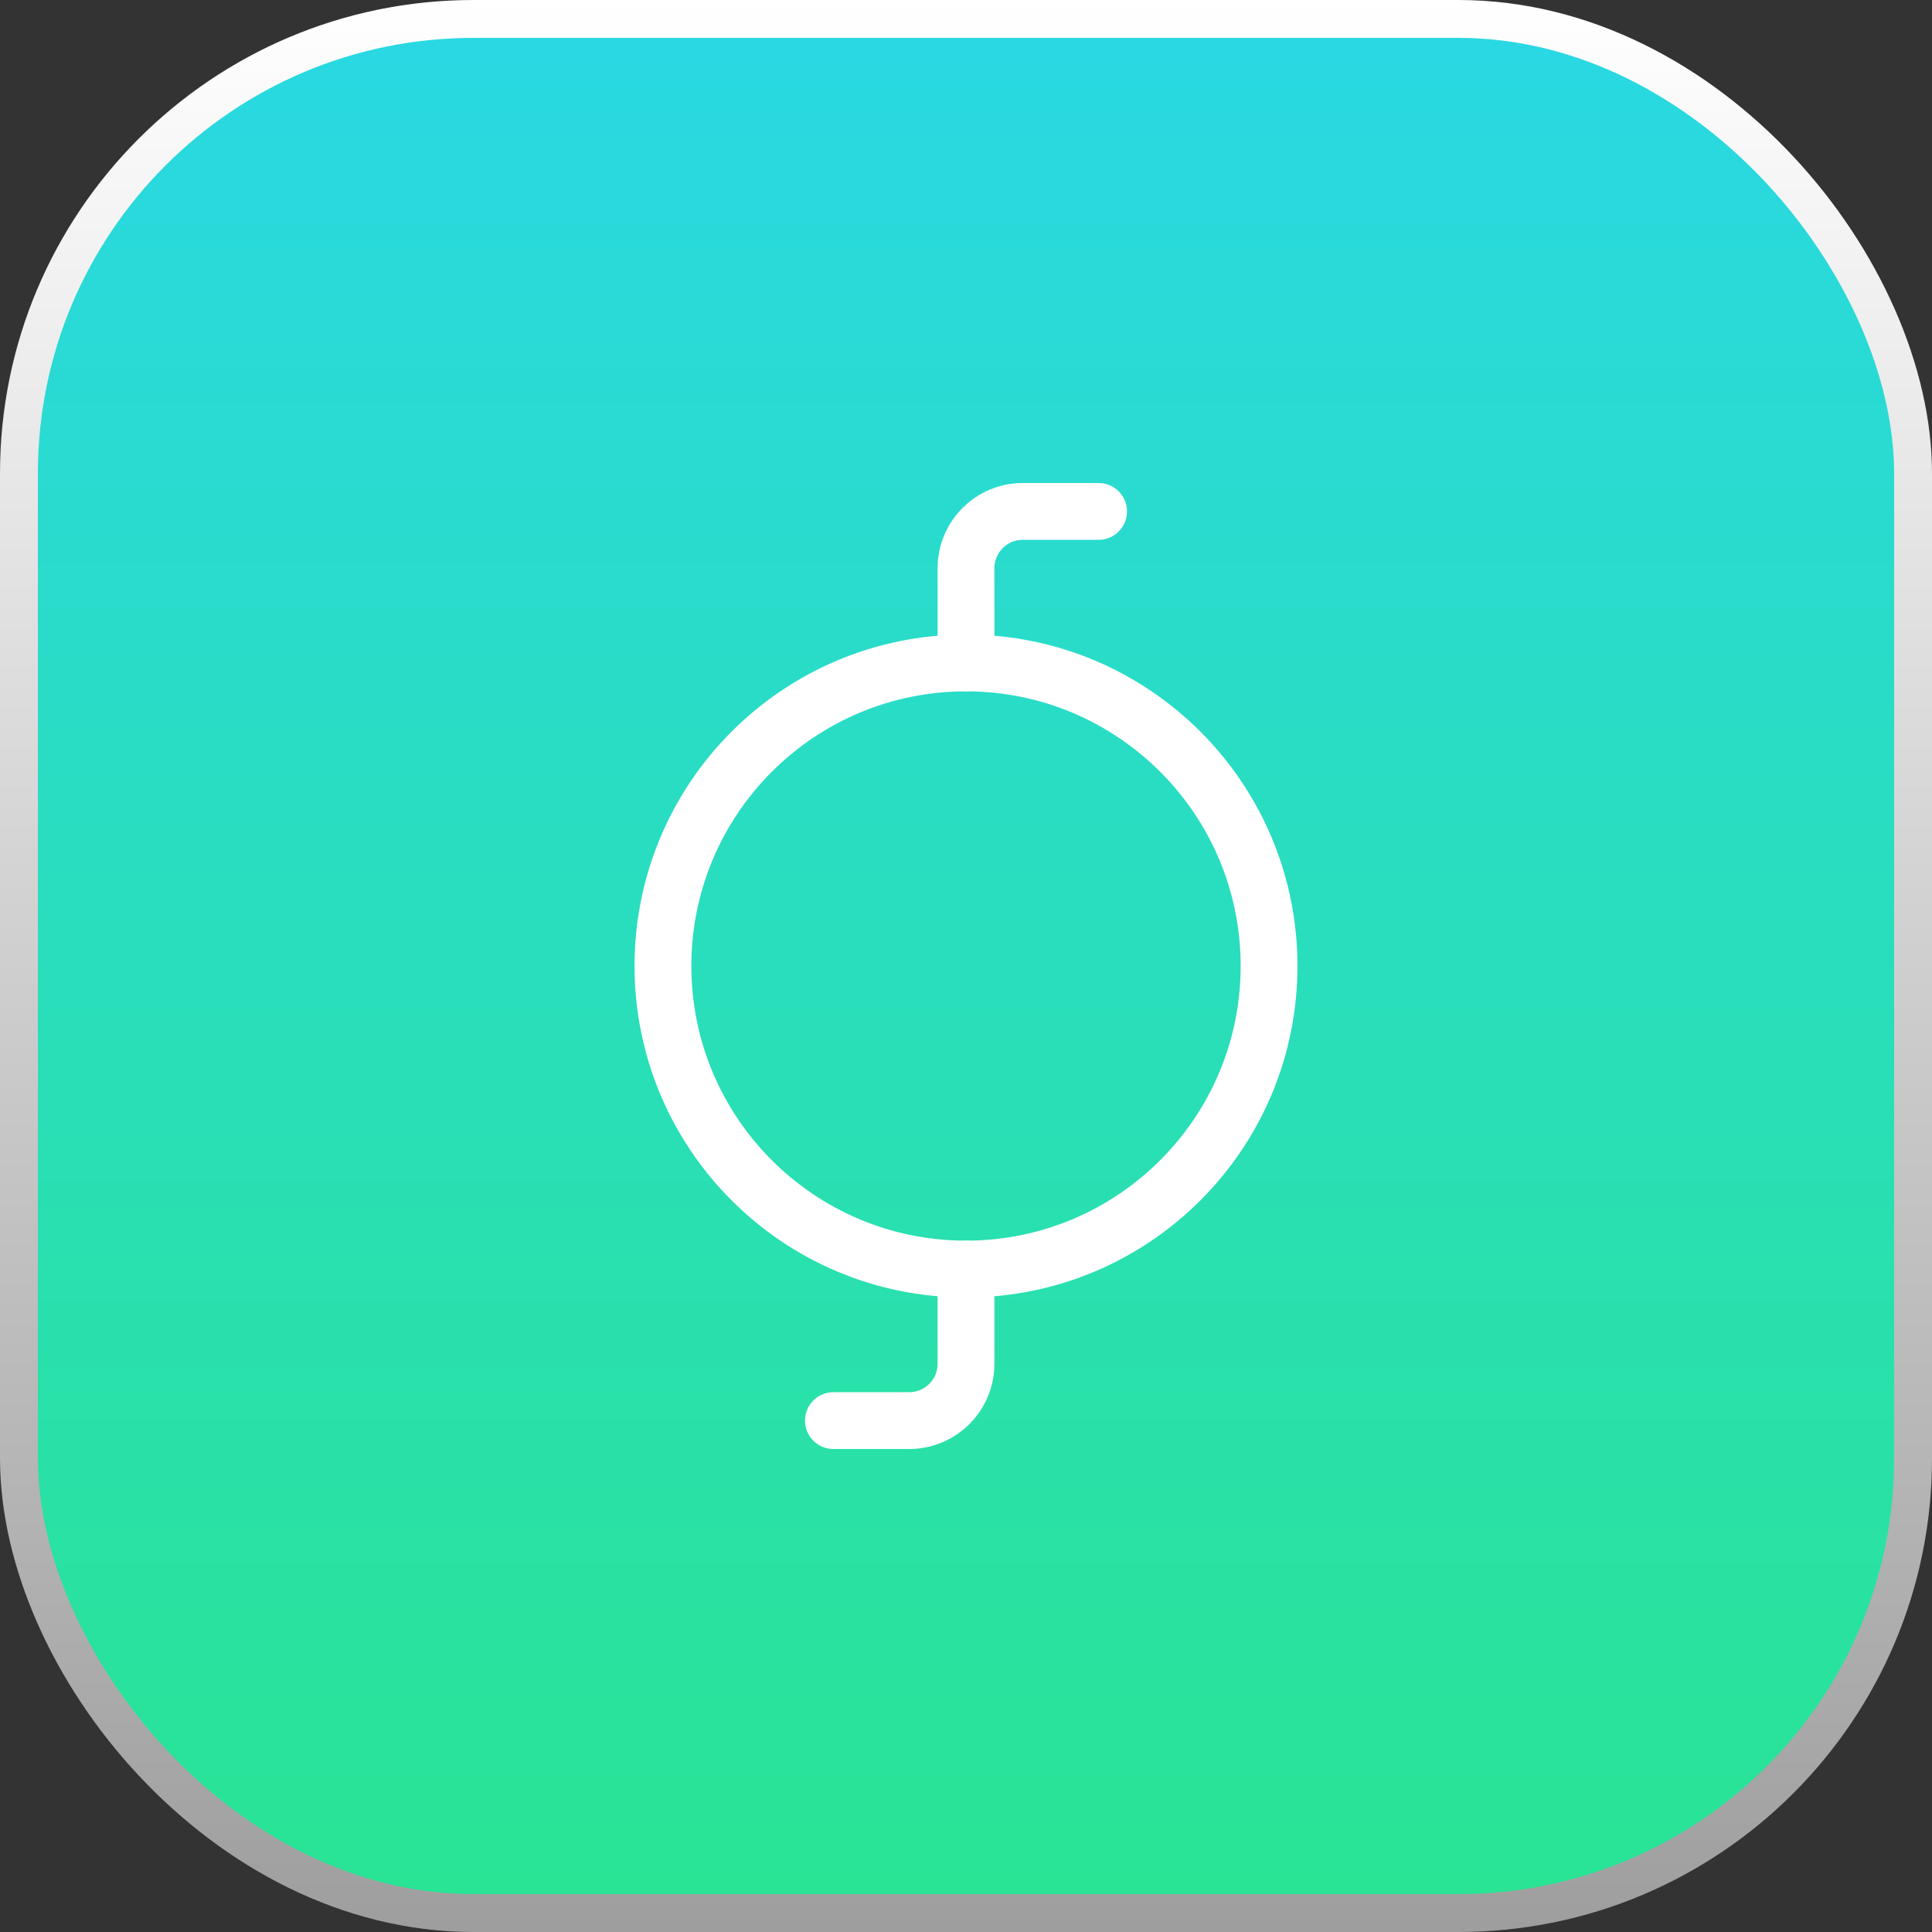 <svg width="102" height="102" viewBox="0 0 102 102" fill="none" xmlns="http://www.w3.org/2000/svg">
<rect x="0" y="0" width="102" height="102" fill="#333333" stroke="none"/>
<rect x="1" y="1" width="100" height="100" rx="24" fill="url(#paint0_linear_10_79)" stroke="url(#paint1_linear_10_79)" stroke-width="2"/>
<path d="M67 51C67 59.837 59.837 67 51 67C42.163 67 35 59.837 35 51C35 42.163 42.163 35 51 35C59.837 35 67 42.163 67 51Z" stroke="white" stroke-width="3"/>
<path d="M51 67V72C51 73.657 49.657 75 48 75H44" stroke="white" stroke-width="3" stroke-linecap="round"/>
<path d="M51 35V30C51 28.343 52.343 27 54 27H58" stroke="white" stroke-width="3" stroke-linecap="round"/>
<defs>
<linearGradient id="paint0_linear_10_79" x1="51" y1="0" x2="51" y2="102" gradientUnits="userSpaceOnUse">
<stop stop-color="#29D8E4"/>
<stop offset="1" stop-color="#29E493"/>
</linearGradient>
<linearGradient id="paint1_linear_10_79" x1="51" y1="0" x2="51" y2="102" gradientUnits="userSpaceOnUse">
<stop stop-color="white"/>
<stop offset="1" stop-color="#9E9E9E"/>
</linearGradient>
</defs>
</svg>

